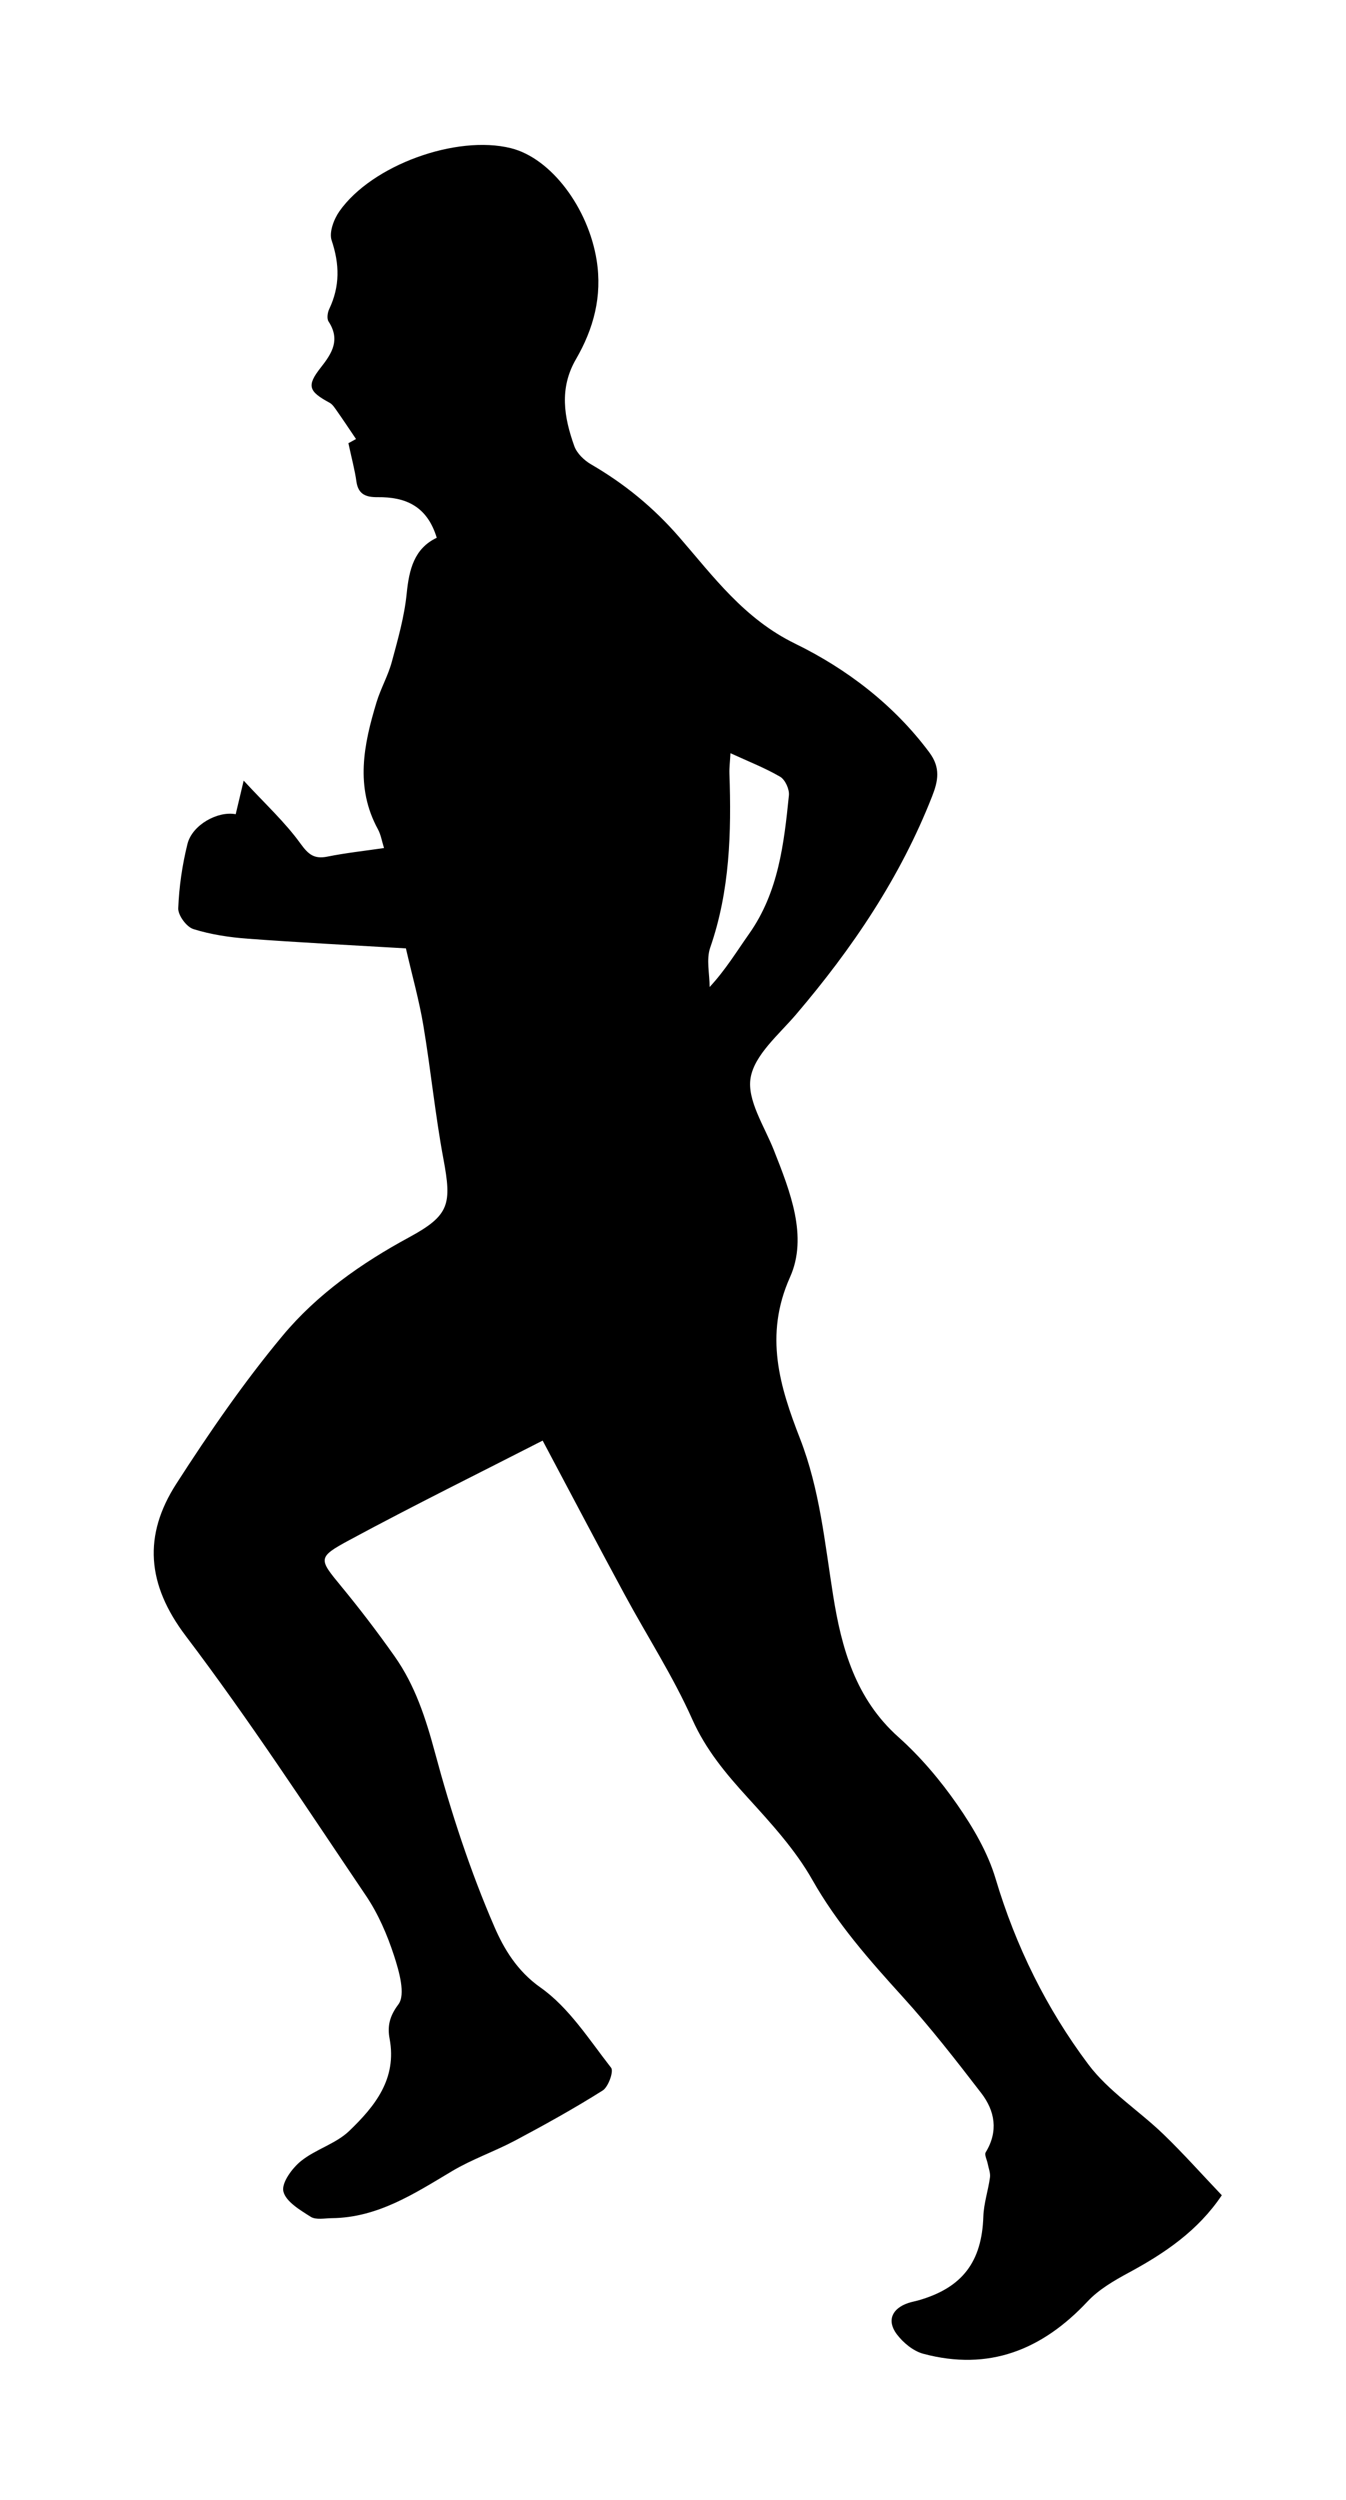 <svg class="svg__run" version="1.1" id="Layer_1" xmlns="http://www.w3.org/2000/svg" xmlns:xlink="http://www.w3.org/1999/xlink" x="0px" y="0px"
	 width="75px" height="139.25px" viewBox="0 0 75 139.25" enable-background="new 0 0 75 139.25" xml:space="preserve">
<path fill-rule="evenodd" clip-rule="evenodd" d="M30.237,80.247c-3.482,1.782-7.169,3.6-10.785,5.551
	c-1.781,0.96-1.69,1.046-0.437,2.569c1.04,1.262,2.034,2.565,2.976,3.902c1.139,1.615,1.73,3.441,2.248,5.364
	c0.888,3.302,1.958,6.584,3.317,9.716c0.513,1.182,1.247,2.439,2.558,3.362c1.584,1.114,2.711,2.9,3.938,4.472
	c0.154,0.196-0.152,1.065-0.47,1.266c-1.579,0.996-3.216,1.903-4.865,2.781c-1.15,0.612-2.402,1.041-3.518,1.705
	c-2.101,1.25-4.142,2.598-6.71,2.626c-0.398,0.004-0.884,0.108-1.175-0.076c-0.595-0.377-1.389-0.846-1.524-1.414
	c-0.112-0.472,0.482-1.287,0.977-1.688c0.817-0.661,1.947-0.964,2.692-1.68c1.423-1.368,2.674-2.896,2.249-5.148
	c-0.12-0.636-0.03-1.215,0.489-1.9c0.414-0.546,0.044-1.844-0.242-2.721c-0.379-1.162-0.882-2.329-1.564-3.338
	c-3.285-4.864-6.497-9.789-10.038-14.464c-2.183-2.881-2.375-5.61-0.528-8.48c1.829-2.842,3.757-5.647,5.917-8.241
	c1.917-2.304,4.388-4.044,7.056-5.489c2.256-1.222,2.38-1.846,1.911-4.359c-0.46-2.466-0.705-4.972-1.12-7.447
	c-0.234-1.397-0.622-2.769-0.971-4.287c-3.018-0.179-5.913-0.324-8.803-0.539c-1.026-0.076-2.068-0.231-3.043-0.538
	c-0.38-0.12-0.855-0.767-0.84-1.157c0.047-1.201,0.223-2.415,0.514-3.583c0.267-1.071,1.694-1.847,2.688-1.657
	c0.123-0.519,0.246-1.037,0.444-1.871c1.199,1.299,2.299,2.309,3.155,3.493c0.449,0.621,0.77,0.891,1.517,0.739
	c1.008-0.204,2.035-0.313,3.149-0.477c-0.122-0.385-0.177-0.746-0.341-1.047c-1.284-2.351-0.792-4.719-0.075-7.08
	c0.232-0.762,0.64-1.472,0.848-2.238c0.339-1.254,0.702-2.523,0.83-3.809c0.134-1.343,0.418-2.511,1.675-3.109
	c-0.539-1.78-1.758-2.278-3.291-2.262c-0.635,0.006-1.083-0.139-1.185-0.872c-0.086-0.625-0.255-1.24-0.446-2.134
	c0.053-0.029,0.364-0.2,0.424-0.232c-0.405-0.599-0.72-1.076-1.049-1.542c-0.124-0.175-0.249-0.384-0.426-0.48
	c-1.158-0.628-1.295-0.938-0.491-1.957c0.647-0.821,1.093-1.556,0.436-2.569c-0.105-0.161-0.057-0.499,0.039-0.699
	c0.599-1.262,0.578-2.493,0.132-3.82c-0.151-0.45,0.125-1.183,0.436-1.624c1.814-2.574,6.52-4.267,9.554-3.511
	c2.246,0.559,4.314,3.335,4.777,6.245c0.319,2.007-0.17,3.816-1.153,5.51c-0.941,1.623-0.667,3.236-0.091,4.844
	c0.144,0.401,0.546,0.788,0.929,1.011c1.871,1.088,3.474,2.395,4.927,4.069c1.895,2.182,3.603,4.533,6.447,5.921
	c2.855,1.393,5.493,3.392,7.478,6.058c0.64,0.859,0.491,1.591,0.154,2.45c-1.774,4.521-4.446,8.471-7.579,12.146
	c-0.953,1.118-2.312,2.243-2.533,3.529c-0.213,1.233,0.767,2.695,1.294,4.028c0.908,2.3,1.914,4.819,0.902,7.078
	c-1.457,3.255-0.562,6.116,0.557,8.992c1.105,2.843,1.377,5.798,1.847,8.747c0.467,2.938,1.251,5.747,3.631,7.875
	c1.242,1.109,2.348,2.421,3.299,3.791c0.873,1.259,1.688,2.65,2.121,4.104c1.124,3.765,2.834,7.231,5.164,10.338
	c1.122,1.496,2.804,2.565,4.176,3.885c1.105,1.064,2.127,2.215,3.264,3.409c-1.323,1.972-3.169,3.224-5.181,4.31
	c-0.819,0.442-1.672,0.937-2.298,1.605c-2.529,2.702-5.507,3.894-9.158,2.914c-0.557-0.149-1.12-0.617-1.476-1.091
	c-0.567-0.758-0.26-1.434,0.645-1.736c0.188-0.063,0.388-0.097,0.579-0.152c2.437-0.701,3.521-2.148,3.602-4.667
	c0.024-0.729,0.271-1.45,0.37-2.181c0.032-0.243-0.079-0.507-0.127-0.761c-0.041-0.215-0.194-0.496-0.111-0.634
	c0.715-1.172,0.517-2.302-0.249-3.298c-1.407-1.829-2.829-3.657-4.379-5.364c-1.855-2.045-3.657-4.082-5.036-6.52
	c-0.948-1.675-2.299-3.147-3.607-4.585c-1.215-1.335-2.321-2.653-3.081-4.354c-1.068-2.395-2.51-4.62-3.761-6.935
	C33.3,86.045,31.825,83.234,30.237,80.247z M40.702,41.956c-0.024,0.453-0.069,0.795-0.058,1.136
	c0.113,3.283,0.026,6.532-1.07,9.693c-0.229,0.657-0.033,1.46-0.033,2.196c0.873-0.938,1.504-1.977,2.203-2.968
	c1.635-2.318,1.941-5.015,2.215-7.713c0.033-0.333-0.208-0.866-0.484-1.029C42.628,42.776,41.701,42.417,40.702,41.956z"/>
</svg>

